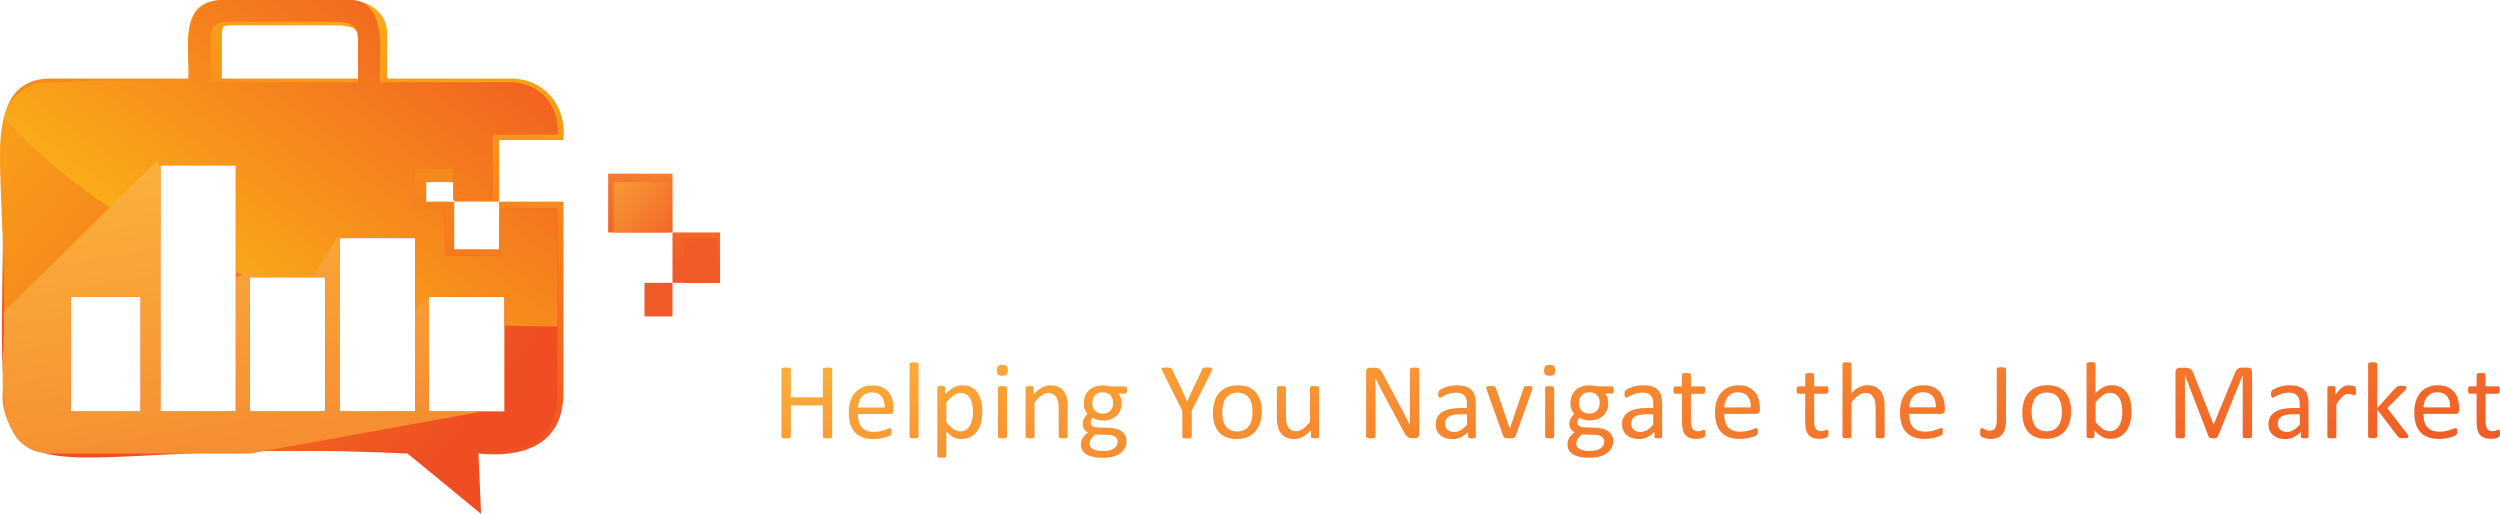 <?xml version="1.0" encoding="UTF-8"?><svg id="Layer_1" xmlns="http://www.w3.org/2000/svg" xmlns:xlink="http://www.w3.org/1999/xlink" viewBox="0 0 682.66 140.33"><defs><style>.cls-1{fill:url(#linear-gradient-2);}.cls-2{fill:#fff;}.cls-3{fill:url(#linear-gradient-6);}.cls-4{fill:url(#linear-gradient-11);}.cls-5{filter:url(#drop-shadow-1);}.cls-6{fill:url(#linear-gradient-10);}.cls-7{fill:url(#linear-gradient-5);}.cls-8{fill:url(#linear-gradient-7);}.cls-9{fill:url(#linear-gradient-9);}.cls-10{fill:url(#linear-gradient-3);}.cls-11{fill:url(#linear-gradient);}.cls-12{fill:url(#linear-gradient-4);}.cls-13{fill:url(#linear-gradient-8);}</style><linearGradient id="linear-gradient" x1="895.08" y1="372.99" x2="904.48" y2="427.96" gradientTransform="translate(1076.85 -358) rotate(-180) scale(1 -1)" gradientUnits="userSpaceOnUse"><stop offset="0" stop-color="#faaf3a"/><stop offset="1" stop-color="#f05a26"/></linearGradient><linearGradient id="linear-gradient-2" x1="876.59" y1="369.1" x2="887.34" y2="431.96" gradientTransform="translate(1076.85 -358) rotate(-180) scale(1 -1)" gradientUnits="userSpaceOnUse"><stop offset="0" stop-color="#faaf3a"/><stop offset="1" stop-color="#f05a26"/></linearGradient><linearGradient id="linear-gradient-3" x1="884.36" y1="365.67" x2="895.44" y2="430.44" gradientTransform="translate(1076.85 -358) rotate(-180) scale(1 -1)" gradientUnits="userSpaceOnUse"><stop offset="0" stop-color="#faaf3a"/><stop offset="1" stop-color="#f05a26"/></linearGradient><linearGradient id="linear-gradient-4" x1="915.26" y1="401.76" x2="889.9" y2="425.63" gradientTransform="translate(1076.85 -358) rotate(-180) scale(1 -1)" gradientUnits="userSpaceOnUse"><stop offset="0" stop-color="#faaf3a"/><stop offset="1" stop-color="#f05a26"/></linearGradient><linearGradient id="linear-gradient-5" x1="915.85" y1="400.62" x2="889.02" y2="425.88" gradientTransform="translate(1076.85 -358) rotate(-180) scale(1 -1)" gradientUnits="userSpaceOnUse"><stop offset="0" stop-color="#faaf3a"/><stop offset="1" stop-color="#f05a26"/></linearGradient><linearGradient id="linear-gradient-6" x1="929.84" y1="408.56" x2="900.44" y2="436.23" gradientTransform="translate(1076.85 -358) rotate(-180) scale(1 -1)" gradientUnits="userSpaceOnUse"><stop offset="0" stop-color="#faaf3a"/><stop offset="1" stop-color="#f05a26"/></linearGradient><linearGradient id="linear-gradient-7" x1="982.39" y1="355.66" x2="1008.71" y2="469.74" gradientTransform="translate(1076.85 -358) rotate(-180) scale(1 -1)" gradientUnits="userSpaceOnUse"><stop offset="0" stop-color="#faac18"/><stop offset="1" stop-color="#ef4e23"/></linearGradient><linearGradient id="linear-gradient-8" x1="1084.29" y1="362.14" x2="948.11" y2="473.12" gradientTransform="translate(1076.85 -358) rotate(-180) scale(1 -1)" gradientUnits="userSpaceOnUse"><stop offset="0" stop-color="#faac18"/><stop offset="1" stop-color="#ef4e23"/></linearGradient><linearGradient id="linear-gradient-9" x1="1015.48" y1="438.43" x2="942.78" y2="339.68" gradientTransform="translate(1076.85 -358) rotate(-180) scale(1 -1)" gradientUnits="userSpaceOnUse"><stop offset="0" stop-color="#faac18"/><stop offset="1" stop-color="#ef4e23"/></linearGradient><linearGradient id="linear-gradient-10" x1="55.46" y1="403.42" x2="88.2" y2="600.48" gradientTransform="translate(0 -358)" gradientUnits="userSpaceOnUse"><stop offset="0" stop-color="#faaf3a"/><stop offset="1" stop-color="#f05a26"/></linearGradient><filter id="drop-shadow-1" filterUnits="userSpaceOnUse"><feOffset dx="2" dy="2"/><feGaussianBlur result="blur" stdDeviation="4"/><feFlood flood-color="#000" flood-opacity=".75"/><feComposite in2="blur" operator="in"/><feComposite in="SourceGraphic"/></filter><linearGradient id="linear-gradient-11" x1="439.73" y1="420.88" x2="455.42" y2="515.3" gradientTransform="translate(0 -358)" gradientUnits="userSpaceOnUse"><stop offset="0" stop-color="#faaf3a"/><stop offset="1" stop-color="#f05a26"/></linearGradient></defs><g id="Layer_1-2"><g><g><g><rect class="cls-11" x="166.06" y="47.42" width="17.58" height="16.05"/><rect class="cls-1" x="183.63" y="63.47" width="12.99" height="13.76"/><rect class="cls-10" x="175.99" y="77.23" width="7.64" height="9.17"/><rect class="cls-12" x="167.58" y="49.72" width="15.29" height="13.76"/><rect class="cls-7" x="186.69" y="65" width="9.17" height="12.23"/><rect class="cls-3" x="176.76" y="78" width="6.11" height="6.88"/></g><g><path class="cls-8" d="m153.83,38.25c1.05-9.19-5.1-16.96-14.71-16.81h-33.44v-12.69c0-4.74-4.23-8.13-8.92-8.64-.09-.02-.18-.03-.27-.03-.32-.03-.64-.04-.96-.04h-33.89c-.28,0-.56-.02-.83-.02h-.15c-12.33.11-8.76,13.52-9.25,21.42H13.71c-6.25,0-10.29,3.22-11.92,8.34v.04c-.08.24-.15.49-.21.74-.16.57-.28,1.16-.37,1.78-.15,1-.23,2.05-.23,3.15.05,11.66-.06,21.83-.19,30.69-.2,15.03-.46,26.32-.05,34.76.04.78.09,1.54.14,2.27.59,8.6,2.04,13.94,5.27,17.17,1.56,1.57,3.53,2.64,6.02,3.35h.02c7.41,2.1,19.4,1,38.67.12,6.24-.29,13.25-.55,21.11-.67,1.45-.03,2.93-.05,4.43-.06,3.23-.02,6.59-.02,10.1,0,7.59.07,15.84.29,24.81.73l20.05,16.48-.71-16.48c11.6,1.18,22.73-1.98,23.19-15.7v-53.08h-17.58v12.99h-12.23v-12.99h-7.64v-5.35h7.64v5.35h12.23v-16.82h17.58,0Zm-16.05,74.14h-20.64v-31.34h20.64v31.34ZM90.06,6.92c2.83,0,6.12-.07,7.41,1.64.36.47.56,1.08.56,1.86v11.02h-37.45v-11.02c0-3.62.06-3.5,3.67-3.5h25.81Zm23.26,105.47h-20.64v-47.39h20.64v47.39Zm-48.92-67.26v67.26h-20.63V45.13s20.63,0,20.63,0Zm-45.09,35.92h19.11v31.34h-19.11v-31.34Zm48.92-5.35h20.63v36.69h-20.63v-36.69Z"/><path class="cls-13" d="m123.79,54.46h10.66v-17.76h17.76c.52-8.03-4.92-14.28-13.17-14.2h-35.37c-.31-6.67,2.34-21-6.91-22.39-.09-.02-.18-.03-.27-.03-.33-.05-.67-.07-1.03-.08h-33.9c-.26,0-.51,0-.75.02h-.15c-12.42.61-8.44,14.61-9.08,22.48-16.04-.32-27.2-.69-34.91,0-8.76.78-13.09,2.93-15.1,8.06-.2.5-.38,1.04-.53,1.6-1.79,6.5-.85,17.05-.26,34.02.2,5.57.36,11.84.38,18.88,0,5.55-.07,11.59-.29,18.15-.03.79-.05,1.58-.09,2.38-.03.84-.06,1.7-.1,2.56,0,2.58.64,5.23,1.82,7.57.9,1.79,2.13,3.4,3.64,4.66,2.02,1.69,4.55,2.74,7.49,2.74h98.02l18.33,15.06-.65-15.06c12.16.88,22.09-.71,22.88-14.97v-51.32h-15.39v13.02h-15.39v-13.02h-8.29v-10.66h10.65s0,8.29,0,8.29ZM57.5,10.42c-.02-4.9,3.5-4.5,6.68-4.5h27.3c3.03,0,5.25.49,5.99,2.64.19.52.28,1.13.28,1.86v12.08h-40.25s0-12.08,0-12.08Zm-19.08,101.97h-19.11v-31.34h19.11v31.34Zm25.98,0h-20.63V45.13h20.63v67.26Zm3.83,0v-36.69h20.63v36.69h-20.63Zm69.55-31.34v31.34h-20.64v-31.34h20.64Zm-24.46-16.05v47.39h-20.64v-47.39h20.64Z"/><path class="cls-9" d="m123.79,54.46h10.66v-17.76h17.76c.52-8.03-4.92-14.28-13.17-14.2h-35.37c-.31-6.67,2.34-21-6.91-22.39-.09-.02-.18-.03-.27-.03-.33-.05-.67-.07-1.03-.08h-33.9c-.26,0-.51,0-.75.02h-.15c-12.42.61-8.44,14.61-9.08,22.48H13.63c-5.5-.03-9.87,2.78-11.84,7.28v.04c-.32.73-.58,1.5-.76,2.32l.02.02c.05.06.11.12.16.18,8.72,9.37,18.37,17.43,28.73,24.28,4.49,2.97,9.11,5.72,13.84,8.25v-19.74h20.63v29.14c.6.24,1.21.47,1.81.69.67.25,1.34.5,2.02.74h20.63v6.26c1.27.31,2.54.62,3.82.91v-17.87h20.64v21.65c1.27.18,2.55.35,3.82.5v-6.1h20.64v7.81c4.8.22,9.62.3,14.43.27v-32.3h-15.39v13.02h-15.39v-13.02h-8.29v-10.66h10.65v8.29h0Zm-26.04-31.96h-40.25v-12.08c-.02-4.9,3.5-4.5,6.68-4.5h27.3c3.03,0,5.25.49,5.99,2.64.19.52.28,1.13.28,1.86,0,0,0,12.08,0,12.08Z"/><path class="cls-6" d="m117.14,112.39v-31.34h-.37l-3.45,3.79v27.55h-20.64v-47.39h-.77l-6.57,10.7h3.52v36.69h-20.63v-36.69h5.51l-6.69-1.14-.84.4-1.81.85v36.58h-20.63V45.67l-.88-1.87-12.96,12.82L1.16,85.06l-.19.18c.35,3.99-.16,9.8-.24,15.7-.02,1.55,0,3.11.05,4.65.16,3.66.63,7.18,1.72,10.13,1.58,4.27,4.48,7.36,9.66,8.01h.02c.75.09,1.55.13,2.39.12h53.66l3.73-.67.31-.06,59.37-10.73h-14.5Zm-97.83-31.34h19.11v31.34h-19.11v-31.34Z"/></g></g><g><g class="cls-5"><path class="cls-2" d="m280.95,28.29l-12.74,38.71-12.48-38.71h-11.72l-12.89,38.42-12.33-38.42h-13.12l17.96,54.67h13.52l12.39-37.06,12.12,37.06h13.44l17.96-54.67h-12.11Z"/><path class="cls-2" d="m342.02,50.74c-1.99-3.25-4.72-5.8-8.2-7.65-3.49-1.85-7.47-2.77-11.95-2.77s-8.37.93-11.83,2.77c-3.46,1.86-6.18,4.4-8.15,7.65-1.99,3.26-2.97,6.99-2.97,11.21s.99,7.87,2.97,11.13c1.98,3.25,4.69,5.82,8.15,7.69s7.41,2.81,11.83,2.81,8.46-.94,11.95-2.81c3.48-1.88,6.22-4.42,8.2-7.65,1.98-3.22,2.96-6.95,2.96-11.16s-.99-7.95-2.96-11.21h0Zm-10.82,17.45c-.97,1.77-2.24,3.11-3.83,4.02s-3.42,1.37-5.51,1.37c-1.98,0-3.77-.46-5.39-1.37s-2.9-2.25-3.86-4.02c-.97-1.77-1.45-3.85-1.45-6.25s.48-4.53,1.45-6.26c.96-1.72,2.24-3.02,3.86-3.94,1.62-.91,3.44-1.37,5.47-1.37s3.84.46,5.43,1.37c1.59.92,2.86,2.23,3.83,3.94.96,1.73,1.45,3.8,1.45,6.26s-.49,4.48-1.45,6.25h0Z"/><path class="cls-2" d="m370.68,42.62c-1.78.99-3.24,2.27-4.38,3.85v-5.53h-11.63v42.02h12.18v-19.84c0-4.01,1.02-6.97,3.04-8.9,2.04-1.93,4.77-2.89,8.2-2.89.42,0,.85.03,1.29.08.45.05.9.13,1.37.23v-11.32c-3.95,0-7.31.78-10.07,2.3h0Z"/><path class="cls-2" d="m389.89,25.01v57.95h12.18V25.01h-12.18Zm29.99,15.93l-17.81,16.81-1.8,1.7-.31,14.92,2.11-2.06,5.92-5.77,1.27-1.24,6.33-5.23,1.33-1.35,17.5-17.79h-14.54Zm-2.97,17.8l-2.25-2.87-7.66,9.45,1,1.24,13.22,16.41h14.76l-19.06-24.23h-.01Z"/><path class="cls-2" d="m488.93,59.88c-1.18-1.9-2.69-3.4-4.57-4.53-1.88-1.12-3.93-2.04-6.18-2.77-2.23-.73-4.5-1.34-6.79-1.84-2.28-.49-4.37-.99-6.25-1.48-1.88-.5-3.38-1.19-4.53-2.08-1.15-.88-1.72-2.06-1.72-3.51,0-1.15.35-2.19,1.06-3.12.7-.94,1.81-1.68,3.31-2.23,1.52-.55,3.51-.82,6.02-.82s4.89.35,7.49,1.05c2.6.71,5.13,1.76,7.58,3.16l3.98-9.53c-2.5-1.56-5.43-2.75-8.79-3.59-3.35-.83-6.75-1.25-10.19-1.25-5.16,0-9.44.77-12.85,2.3-3.41,1.54-5.95,3.59-7.61,6.17-1.67,2.58-2.49,5.43-2.49,8.56,0,2.86.55,5.24,1.68,7.14,1.12,1.9,2.62,3.43,4.53,4.61,1.9,1.17,3.98,2.11,6.25,2.8,2.26.71,4.52,1.31,6.75,1.8,2.23.5,4.31,1.02,6.21,1.57,1.91.55,3.42,1.25,4.57,2.11,1.15.86,1.72,2.03,1.72,3.48,0,1.14-.36,2.15-1.09,3s-1.87,1.55-3.4,2.07c-1.54.53-3.55.79-6.05.79-3.28,0-6.54-.54-9.77-1.61-3.22-1.07-5.99-2.43-8.27-4.1l-4.3,9.53c2.44,1.88,5.69,3.4,9.73,4.57,4.03,1.18,8.23,1.76,12.61,1.76,5.15,0,9.45-.78,12.88-2.34,3.44-1.56,6.01-3.61,7.69-6.17,1.7-2.55,2.54-5.36,2.54-8.43,0-2.81-.59-5.17-1.76-7.07h0Z"/><path class="cls-2" d="m525.52,72.22c-1.62.91-3.39,1.37-5.32,1.37-2.03,0-3.87-.46-5.54-1.37s-2.99-2.23-3.98-3.98c-1-1.75-1.49-3.84-1.49-6.29s.49-4.53,1.49-6.26c.99-1.72,2.31-3.02,3.98-3.94,1.67-.91,3.51-1.37,5.54-1.37s3.7.46,5.32,1.37c1.61.92,2.99,2.35,4.14,4.34l9.37-5.16c-1.46-3.38-3.84-6-7.14-7.85-3.31-1.85-7.17-2.77-11.6-2.77s-8.55.94-12.06,2.81-6.28,4.43-8.28,7.65c-2.01,3.23-3,6.95-3,11.17s1,7.88,3,11.16c2.01,3.28,4.77,5.85,8.28,7.69,3.51,1.85,7.53,2.77,12.06,2.77s8.29-.94,11.6-2.81c3.3-1.88,5.69-4.48,7.14-7.81l-9.37-5.15c-1.15,2.03-2.53,3.5-4.14,4.41v.02Z"/><path class="cls-2" d="m587.84,50.74c-1.98-3.25-4.71-5.8-8.2-7.65-3.49-1.85-7.47-2.77-11.94-2.77s-8.37.93-11.83,2.77c-3.46,1.86-6.19,4.4-8.16,7.65-1.99,3.26-2.97,6.99-2.97,11.21s.99,7.87,2.97,11.13c1.98,3.25,4.7,5.82,8.16,7.69s7.4,2.81,11.83,2.81,8.45-.94,11.94-2.81,6.23-4.42,8.2-7.65c1.98-3.22,2.96-6.95,2.96-11.16s-.99-7.95-2.96-11.21h0Zm-10.82,17.45c-.97,1.77-2.24,3.11-3.83,4.02s-3.42,1.37-5.5,1.37-3.78-.46-5.4-1.37c-1.61-.91-2.9-2.25-3.86-4.02-.97-1.77-1.45-3.85-1.45-6.25s.48-4.53,1.45-6.26c.96-1.72,2.25-3.02,3.86-3.94,1.62-.91,3.44-1.37,5.47-1.37s3.84.46,5.43,1.37c1.59.92,2.86,2.23,3.83,3.94.96,1.73,1.45,3.8,1.45,6.26s-.49,4.48-1.45,6.25h0Z"/><path class="cls-2" d="m630.71,40.94v20.85c0,2.5-.43,4.58-1.29,6.25s-2.02,2.92-3.47,3.75c-1.46.84-3.12,1.25-5,1.25-2.7,0-4.8-.82-6.29-2.45-1.49-1.65-2.22-4.23-2.22-7.77v-21.87h-12.18v23.75c0,4.27.75,7.8,2.26,10.62,1.51,2.81,3.61,4.9,6.33,6.25,2.7,1.36,5.83,2.04,9.37,2.04,3.22,0,6.2-.74,8.9-2.23,1.61-.88,2.99-2.01,4.14-3.39v4.99h11.56v-42.02h-12.11v-.02Z"/><path class="cls-2" d="m650.63,41.88v9.37h29.13v-9.37h-29.13Zm28.83,30.46c-1.36,1.04-3.02,1.56-5,1.56-1.57,0-2.8-.49-3.71-1.48-.92-.99-1.37-2.37-1.37-4.14V31.65h-12.26v36.86c0,5,1.38,8.76,4.14,11.28,2.75,2.52,6.61,3.79,11.55,3.79,1.88,0,3.68-.22,5.43-.67,1.75-.44,3.21-1.1,4.42-1.99l-3.2-8.59h0Z"/></g><path class="cls-4" d="m227.17,100.61s-.1-.1-.2-.13c-.1-.04-.24-.07-.41-.1-.16-.02-.36-.03-.6-.03-.26,0-.46,0-.62.03-.15.04-.29.07-.38.1-.1.03-.18.09-.22.13-.04.07-.05.12-.05.21v7.68h-8.74v-7.68c0-.09-.02-.14-.05-.21-.04-.05-.11-.1-.21-.13-.1-.04-.23-.07-.41-.1-.15-.02-.36-.03-.61-.03-.23,0-.45,0-.61.03-.16.04-.3.07-.39.1-.1.03-.16.09-.21.13-.04.07-.08.12-.08.21v18.41c0,.09.03.15.08.21.04.07.1.11.21.15.09.03.23.07.39.09.16.03.38.04.61.04.25,0,.46,0,.61-.04.18-.02.3-.05.41-.09.09-.04.16-.09.21-.15.03-.05.05-.12.05-.21v-8.51h8.74v8.51c0,.09,0,.15.05.21.04.07.11.11.22.15.09.03.23.07.38.09.15.03.36.04.62.04.24,0,.44,0,.6-.04.16-.02.3-.05.41-.09.09-.04.16-.09.2-.15.04-.05.07-.12.07-.21v-18.41c0-.09-.02-.14-.07-.21Zm16.53,8.49c-.22-.77-.56-1.44-1.04-2.01-.46-.57-1.07-1.02-1.82-1.36-.73-.33-1.62-.49-2.66-.49-.99,0-1.87.16-2.64.5-.8.33-1.47.82-2.04,1.47-.55.64-.99,1.4-1.28,2.32-.29.91-.44,1.94-.44,3.08,0,1.22.14,2.28.43,3.19.27.91.71,1.66,1.27,2.27.57.6,1.26,1.05,2.09,1.36.82.31,1.79.46,2.88.46.64,0,1.23-.04,1.79-.13.55-.09,1.04-.2,1.47-.33.44-.11.78-.24,1.03-.36.27-.11.44-.21.48-.26.07-.05.1-.11.13-.16.03-.08.07-.13.08-.22.02-.08.03-.15.04-.25s0-.2,0-.33c0-.18,0-.33-.02-.46s-.04-.22-.07-.27c-.03-.08-.08-.12-.12-.15-.07-.04-.12-.05-.19-.05-.13,0-.31.05-.54.15s-.54.22-.89.34c-.36.12-.8.25-1.29.35s-1.05.15-1.7.15c-.81,0-1.49-.11-2.04-.34-.57-.23-1.01-.55-1.37-.99-.34-.43-.59-.93-.73-1.52-.16-.6-.24-1.26-.24-2.01h8.8c.25,0,.46-.08.65-.25.2-.16.3-.44.3-.82v-.45c0-.87-.12-1.7-.34-2.46h0Zm-9.41,2.17c.02-.55.11-1.06.29-1.57.18-.49.42-.93.71-1.3.31-.38.69-.68,1.16-.91.46-.23,1-.33,1.59-.33,1.18,0,2.07.36,2.68,1.1.6.71.89,1.73.86,3.02h-7.3Zm16.47-12.06s-.1-.1-.2-.14-.21-.07-.36-.09c-.16-.02-.36-.03-.62-.03-.23,0-.43,0-.58.03s-.29.04-.39.09c-.09.04-.15.09-.19.14-.03.07-.05.13-.05.21v19.81c0,.08.02.14.05.2s.1.11.19.14c.1.04.24.08.39.09s.35.03.58.03c.26,0,.46,0,.62-.03.15-.02.27-.05.36-.09.09-.03.15-.09.2-.14s.07-.12.07-.2v-19.81c0-.08-.02-.14-.07-.21Zm17.17,10.39c-.2-.87-.5-1.63-.93-2.28-.45-.65-1-1.17-1.68-1.55-.68-.37-1.51-.56-2.48-.56-.44,0-.87.05-1.26.15-.41.09-.8.25-1.17.45-.38.21-.77.46-1.15.78-.37.3-.76.66-1.17,1.07v-1.8c0-.09,0-.15-.05-.21-.03-.05-.09-.1-.18-.14-.09-.03-.2-.07-.33-.08-.14-.02-.31-.03-.52-.03s-.36,0-.49.03c-.15,0-.26.04-.35.08-.09.04-.14.09-.18.14s-.04.12-.04.21v18.65c0,.09,0,.14.05.21.03.07.09.1.19.14s.22.08.38.09c.15,0,.35.02.59.02s.46,0,.61-.02c.15-.02.27-.05.37-.09.09-.04.14-.09.19-.14s.08-.12.08-.21v-6.67c.35.34.68.64,1,.9.31.26.64.46.96.64.31.18.64.3.99.38.33.08.69.11,1.1.11.93,0,1.75-.18,2.47-.53.72-.35,1.34-.84,1.82-1.49.48-.65.86-1.45,1.11-2.38.26-.92.38-1.97.38-3.14,0-.98-.09-1.9-.3-2.75h0v.02Zm-2.43,4.88c-.12.62-.33,1.17-.61,1.67-.27.48-.62.89-1.07,1.18-.44.31-.98.46-1.58.46-.66,0-1.3-.23-1.91-.66-.61-.43-1.26-1.05-1.92-1.89v-5.31c.38-.48.75-.89,1.1-1.22s.67-.6,1-.81c.31-.2.62-.35.94-.45.3-.09.61-.13.94-.13.64,0,1.17.14,1.58.45.44.3.78.69,1.02,1.18.26.49.44,1.06.54,1.7.1.64.15,1.3.15,1.98,0,.62-.07,1.24-.19,1.85v.02Zm9.42-14.52c-.21-.2-.61-.3-1.18-.3s-.99.1-1.2.31c-.22.22-.33.6-.33,1.18s.11.95.32,1.15c.22.2.61.3,1.18.3s.99-.1,1.18-.31c.22-.2.33-.6.33-1.17s-.1-.94-.32-1.16h0Zm-.02,5.73c-.04-.07-.1-.1-.19-.14-.1-.04-.23-.08-.38-.09s-.35-.03-.6-.03-.45,0-.6.03-.27.05-.37.09c-.1.04-.16.09-.2.14-.04.07-.05.12-.05.19v13.35c0,.08,0,.14.05.2.03.05.09.11.2.14.09.04.22.08.37.09s.35.03.6.03.45,0,.6-.03.27-.05.38-.09c.09-.03.14-.09.19-.14.04-.05.07-.12.07-.2v-13.35c0-.07-.02-.12-.07-.19Zm16.43,2.96c-.16-.68-.44-1.26-.81-1.78-.37-.49-.87-.9-1.47-1.2-.62-.3-1.37-.45-2.26-.45-.77,0-1.51.19-2.27.58-.75.39-1.5,1-2.25,1.84v-1.77c0-.08-.02-.13-.05-.2-.04-.05-.09-.1-.18-.14-.08-.04-.19-.08-.33-.09-.13-.02-.32-.03-.54-.03s-.42,0-.55.03c-.13,0-.25.04-.34.09s-.15.09-.18.14c-.03.07-.05.12-.05.2v13.35c0,.08.02.14.05.2.04.05.1.11.2.14.1.04.23.08.38.09s.35.03.59.03.46,0,.61-.03.27-.05.36-.09c.1-.03.16-.09.21-.14.03-.05.05-.12.05-.2v-9.33c.67-.83,1.32-1.48,1.93-1.91.6-.44,1.22-.65,1.84-.65.46,0,.89.09,1.24.27.36.18.66.45.89.78.22.33.39.73.5,1.2.13.46.19,1.07.19,1.83v7.82c0,.08.02.14.07.2s.1.11.2.14c.09.04.21.08.36.09s.36.03.61.03.44,0,.6-.03c.15-.02.27-.05.36-.09.09-.03.15-.09.2-.14.03-.05.05-.12.05-.2v-8.13c0-.95-.08-1.75-.24-2.44h.03Zm16.31-1.39c.09-.14.14-.41.14-.75s-.04-.59-.12-.76-.21-.24-.37-.24h-4.05c-.31-.09-.64-.14-.99-.19-.35-.04-.72-.08-1.14-.08-.76,0-1.44.11-2.08.33-.64.23-1.18.54-1.64.96-.45.42-.82.92-1.06,1.53-.26.6-.38,1.28-.38,2.05,0,.64.09,1.2.27,1.66.18.46.43.88.72,1.25-.37.37-.67.8-.92,1.27-.24.47-.37,1-.37,1.61,0,.44.12.83.35,1.21s.58.69,1.07.94c-.31.24-.6.48-.83.75-.24.25-.45.52-.61.8s-.29.57-.36.88c-.09.3-.12.61-.12.94,0,.52.11,1,.33,1.43.22.45.57.82,1.04,1.14.49.31,1.12.57,1.86.76.77.18,1.68.27,2.75.27s2.09-.12,2.91-.36,1.5-.58,2.03-1c.54-.43.92-.91,1.18-1.47.25-.55.38-1.13.38-1.74,0-.58-.11-1.1-.34-1.53-.24-.45-.55-.81-.95-1.11-.42-.31-.88-.54-1.44-.7-.55-.15-1.17-.25-1.83-.27l-3.48-.14c-.54-.02-.96-.15-1.29-.38-.31-.22-.47-.5-.47-.86,0-.29.07-.55.16-.79.11-.23.26-.43.44-.6.27.22.65.39,1.15.54.48.13,1,.22,1.55.22.78,0,1.48-.11,2.1-.33.64-.22,1.18-.53,1.64-.94.46-.41.82-.91,1.05-1.5.25-.6.38-1.28.38-2.05,0-.46-.08-.91-.22-1.35-.13-.43-.37-.82-.71-1.18h1.91c.14,0,.26-.08.35-.23h0Zm-9.77,12.72c.11-.2.27-.41.47-.64.2-.22.46-.45.79-.69l3.45.11c.81.02,1.43.19,1.91.49.46.32.7.76.7,1.34,0,.33-.08.65-.21.96-.12.3-.34.57-.65.81-.31.25-.71.44-1.21.58-.49.13-1.12.21-1.86.21-1.17,0-2.08-.16-2.73-.48-.65-.34-.99-.82-.99-1.47,0-.21.02-.41.09-.6.04-.21.12-.41.24-.61h0Zm5.92-8.85c-.11.35-.29.66-.53.94-.23.27-.52.47-.87.64-.36.16-.79.24-1.27.24-.9,0-1.59-.26-2.1-.76-.49-.5-.75-1.2-.75-2.08,0-.41.05-.78.16-1.14.12-.36.29-.67.53-.96.23-.27.52-.48.87-.64s.77-.24,1.24-.24c.92,0,1.63.26,2.12.76.5.52.76,1.23.76,2.14,0,.38-.07.75-.16,1.11h0Zm27.14-10.62c-.09-.08-.22-.11-.43-.15-.2-.02-.48-.03-.83-.03-.25,0-.46,0-.64.02-.16.02-.29.07-.38.09-.09.04-.16.09-.23.15-.05.08-.09.15-.12.25l-2.66,5.56c-.25.54-.49,1.09-.73,1.66-.24.55-.46,1.12-.7,1.68h-.03c-.25-.58-.49-1.16-.76-1.73-.24-.57-.48-1.12-.72-1.64l-2.65-5.51c-.05-.1-.1-.18-.15-.25-.05-.07-.13-.1-.24-.14-.12-.03-.27-.08-.45-.09-.19,0-.43-.02-.72-.02-.32,0-.58,0-.77.02-.21.02-.33.09-.42.14-.08.08-.09.16-.08.3.03.12.09.3.2.53l5.43,10.83v7.06c0,.09.02.15.07.21.04.07.11.11.22.15.09.03.23.07.41.09.15.03.36.04.6.04s.45,0,.61-.04c.16-.02.3-.05.39-.09.09-.04.16-.09.21-.15.05-.05.07-.12.07-.21v-7.06l5.42-10.83c.11-.22.18-.39.21-.52.02-.12,0-.23-.09-.29h0l-.03-.02Zm13.21,8.89c-.27-.9-.69-1.66-1.22-2.27-.55-.64-1.22-1.11-2.04-1.44-.82-.32-1.78-.47-2.87-.47s-2.13.18-2.98.54c-.84.37-1.56.88-2.13,1.55-.57.65-1,1.44-1.27,2.36-.27.91-.43,1.91-.43,3s.13,2.14.41,3.03c.26.88.67,1.64,1.21,2.27.55.64,1.23,1.1,2.04,1.41.82.34,1.77.49,2.86.49s2.13-.19,2.99-.56c.83-.36,1.55-.89,2.13-1.55.56-.67,1-1.46,1.27-2.37.29-.92.45-1.92.45-3.01s-.14-2.11-.42-3h0Zm-2.37,5.28c-.15.64-.42,1.2-.75,1.67-.34.46-.78.82-1.3,1.07-.53.27-1.16.39-1.87.39-.79,0-1.45-.13-1.97-.43-.53-.27-.95-.66-1.27-1.15-.31-.46-.53-1.03-.67-1.69-.13-.64-.2-1.33-.2-2.06s.09-1.46.25-2.1c.16-.64.42-1.2.76-1.68.34-.46.77-.82,1.29-1.09.52-.25,1.15-.38,1.89-.38.78,0,1.44.14,1.97.43.52.27.94.66,1.25,1.15s.54,1.04.67,1.69c.13.65.2,1.33.2,2.05,0,.78-.09,1.48-.24,2.12h0Zm18.34-9.01s-.1-.1-.2-.14c-.09-.04-.22-.08-.37-.09-.16-.02-.35-.03-.59-.03-.26,0-.46,0-.61.03-.14,0-.27.04-.37.09-.09.04-.18.09-.21.14-.03.07-.05.12-.05.2v9.33c-.67.84-1.33,1.49-1.93,1.91-.6.44-1.21.66-1.83.66-.46,0-.89-.09-1.24-.27-.35-.19-.65-.45-.89-.77-.23-.34-.39-.73-.5-1.21-.11-.46-.18-1.1-.18-1.87v-7.77c0-.08-.02-.13-.07-.2-.04-.05-.1-.1-.2-.14s-.22-.08-.37-.09c-.16-.02-.36-.03-.6-.03s-.44,0-.59.03c-.16,0-.29.04-.39.09-.09.04-.16.09-.2.14-.03.07-.05.12-.05.2v8.11c0,.96.09,1.79.25,2.46.15.68.44,1.27.81,1.78.37.52.87.91,1.48,1.21.6.3,1.36.45,2.25.45.77,0,1.5-.19,2.25-.58.75-.38,1.5-1,2.27-1.84v1.77c0,.08,0,.14.04.2s.09.11.16.14c.09.04.2.08.34.09s.33.03.56.03c.21,0,.38,0,.53-.03.13-.02.26-.05.35-.09.09-.03.14-.09.19-.14.03-.05.05-.12.05-.2v-13.35c0-.08-.03-.13-.08-.2h0v-.03Zm27.37-5.02c-.04-.07-.11-.11-.21-.15s-.22-.08-.38-.09c-.16-.03-.37-.04-.6-.04-.26,0-.46,0-.64.04-.16.02-.29.05-.39.09-.09.04-.16.09-.21.15-.04.07-.07.12-.07.19v10.41c0,.79,0,1.59,0,2.43,0,.84,0,1.67.03,2.44h0c-.23-.46-.46-.92-.7-1.37-.23-.46-.46-.93-.71-1.4-.23-.47-.47-.96-.73-1.44-.27-.49-.53-1-.81-1.51l-4.5-8.43c-.16-.3-.31-.56-.46-.77-.15-.2-.3-.35-.46-.46-.16-.11-.34-.2-.54-.25-.21-.04-.45-.08-.75-.08h-1.25c-.27,0-.5.09-.73.25-.22.16-.34.45-.34.84v17.69c0,.08.02.13.07.2.04.08.11.12.21.16.09.03.22.07.38.09.15.03.36.04.62.04s.46,0,.61-.04c.18-.02.3-.05.41-.09.09-.04.16-.09.21-.16.04-.07.07-.12.07-.2v-11.57c0-.73,0-1.47-.02-2.21,0-.73-.02-1.47-.04-2.18h.03c.27.59.56,1.18.87,1.8.31.62.62,1.22.92,1.78l5.85,10.92c.2.37.39.69.58.94.18.25.35.45.53.58.18.14.37.24.57.31.2.05.44.08.69.08h.84c.13,0,.27,0,.41-.05s.25-.11.35-.21c.11-.09.2-.2.26-.33.09-.13.11-.31.11-.5v-17.7c0-.07-.02-.12-.08-.19h0Zm15.25,7.41c-.19-.64-.48-1.16-.9-1.57-.42-.43-.96-.73-1.62-.95-.68-.22-1.5-.32-2.46-.32-.5,0-1.02.04-1.52.13-.52.09-.98.21-1.4.35-.42.14-.8.3-1.12.48-.33.16-.57.31-.69.45-.13.12-.22.26-.25.41-.04.15-.05.34-.05.59,0,.14,0,.27.02.42.02.12.05.22.1.3.04.08.09.13.15.18.05.04.12.07.2.07.13,0,.31-.08.55-.22s.55-.3.91-.47c.35-.18.78-.33,1.25-.47.48-.13,1.02-.21,1.63-.21.56,0,1.03.07,1.41.2.39.13.7.32.94.59.25.27.43.59.53.99.1.41.16.84.16,1.37v1.04h-1.84c-1.03,0-1.97.09-2.81.27s-1.53.46-2.11.82c-.56.37-1.01.82-1.32,1.37-.31.55-.46,1.21-.46,1.96,0,.64.11,1.21.34,1.71.22.5.53.93.93,1.28.41.34.89.6,1.45.8.58.18,1.21.27,1.91.27.8,0,1.56-.16,2.27-.52.72-.35,1.37-.83,1.96-1.45v1.33c0,.12.03.21.1.27.07.07.18.11.33.13.14.03.35.05.62.05s.46-.02.6-.05c.13-.02.25-.08.33-.13.08-.07.11-.14.11-.27v-9c0-.82-.09-1.56-.29-2.17h.02Zm-2.14,7.91c-.6.66-1.18,1.17-1.73,1.49-.54.34-1.14.49-1.77.49-.8,0-1.41-.2-1.85-.62-.45-.41-.66-.96-.66-1.64,0-.41.08-.77.23-1.09.15-.3.39-.57.72-.79.32-.23.73-.39,1.22-.5.5-.11,1.07-.18,1.75-.18h2.09v2.83h0Zm17.91-10.33s-.09-.09-.18-.13-.2-.07-.35-.08c-.14,0-.33-.02-.56-.02-.27,0-.48,0-.65.03-.15,0-.27.04-.37.08s-.16.09-.23.15c-.05.05-.09.12-.1.22l-3.73,11.01-.04.18-.07-.18-3.76-11.01c-.04-.09-.09-.16-.12-.22-.04-.07-.11-.11-.21-.15-.09-.03-.23-.07-.39-.08-.19-.02-.42-.03-.69-.03-.23,0-.43,0-.58.02-.14,0-.27.03-.36.07s-.16.09-.2.14c-.04.05-.07.12-.07.21,0,.02,0,.07,0,.1,0,.05.02.11.04.21.02.09.05.2.09.31l4.54,12.67c.04.09.09.18.16.25s.16.13.27.16c.12.04.29.08.48.09s.45.03.73.03c.31,0,.55,0,.75-.02.2-.02.36-.04.49-.09.12-.04.23-.1.29-.18.07-.07.11-.15.15-.26l4.55-12.67c.02-.07.03-.13.05-.19,0-.07.03-.11.03-.18,0-.05.02-.09.03-.13v-.12c0-.09,0-.14-.05-.21h.03Zm5.84-5.68c-.21-.2-.61-.3-1.18-.3s-.99.1-1.2.31c-.22.22-.33.6-.33,1.18s.1.95.33,1.15c.21.2.6.3,1.18.3s.99-.1,1.18-.31c.22-.2.33-.6.33-1.17s-.11-.94-.32-1.16h0Zm-.02,5.73c-.04-.07-.1-.1-.19-.14-.09-.04-.22-.08-.38-.09-.15-.02-.35-.03-.6-.03s-.45,0-.6.03-.27.05-.37.09c-.09.04-.15.09-.19.14-.04.07-.07.12-.07.19v13.35c0,.08.02.14.07.2.03.05.09.11.19.14.09.04.22.08.37.09s.36.03.6.03.45,0,.6-.03c.16-.02.29-.05.38-.09.09-.03.14-.09.19-.14.04-.05.07-.12.07-.2v-13.35c0-.07-.02-.12-.07-.19Zm16.19,1.55c.09-.14.14-.41.14-.75s-.04-.59-.12-.76-.21-.24-.38-.24h-4.03c-.31-.09-.64-.14-1-.19-.34-.04-.71-.08-1.13-.08-.76,0-1.44.11-2.08.33-.64.23-1.18.54-1.64.96s-.82.92-1.06,1.53c-.26.6-.38,1.28-.38,2.05,0,.64.09,1.2.27,1.66.18.46.42.88.72,1.25-.37.37-.67.8-.92,1.27s-.37,1-.37,1.61c0,.44.12.83.35,1.21s.58.69,1.07.94c-.32.24-.6.48-.83.75-.25.25-.45.52-.62.8-.15.27-.27.57-.35.88-.09.3-.12.61-.12.94,0,.52.11,1,.33,1.43.21.45.57.82,1.04,1.14.49.31,1.11.57,1.86.76.77.18,1.68.27,2.75.27s2.09-.12,2.91-.36,1.5-.58,2.03-1c.53-.43.92-.91,1.18-1.47.25-.55.37-1.13.37-1.74,0-.58-.1-1.1-.33-1.53-.24-.45-.55-.81-.95-1.11-.42-.31-.89-.54-1.44-.7-.56-.15-1.17-.25-1.83-.27l-3.48-.14c-.54-.02-.96-.15-1.29-.38-.32-.22-.47-.5-.47-.86,0-.29.07-.55.16-.79.11-.23.26-.43.44-.6.27.22.65.39,1.14.54.49.13,1.01.22,1.55.22.78,0,1.48-.11,2.1-.33.64-.22,1.18-.53,1.64-.94.46-.41.82-.91,1.05-1.5.25-.6.38-1.28.38-2.05,0-.46-.09-.91-.22-1.35-.13-.43-.37-.82-.71-1.18h1.91c.15,0,.27-.08.36-.23h0Zm-9.77,12.72c.11-.2.27-.41.47-.64.2-.22.46-.45.78-.69l3.46.11c.79.02,1.43.19,1.91.49.46.32.7.76.7,1.34,0,.33-.08.65-.21.96-.12.3-.34.57-.66.81-.3.25-.7.44-1.2.58-.49.13-1.12.21-1.86.21-1.17,0-2.08-.16-2.73-.48-.65-.34-.99-.82-.99-1.47,0-.21.02-.41.08-.6.04-.21.13-.41.25-.61h0Zm5.92-8.85c-.1.35-.27.66-.52.94-.23.27-.52.47-.89.64-.35.16-.77.24-1.25.24-.9,0-1.6-.26-2.1-.76-.49-.5-.75-1.2-.75-2.08,0-.41.05-.78.16-1.14s.29-.67.53-.96c.23-.27.52-.48.87-.64s.77-.24,1.24-.24c.92,0,1.62.26,2.12.76.5.52.76,1.23.76,2.14,0,.38-.07.75-.18,1.11h0Zm16.96-3.06c-.2-.64-.49-1.16-.9-1.57-.43-.43-.96-.73-1.63-.95-.68-.22-1.5-.32-2.46-.32-.52,0-1.02.04-1.53.13s-.96.21-1.39.35c-.42.14-.79.3-1.13.48-.32.16-.55.31-.69.45-.12.12-.21.26-.25.41-.03.15-.05.34-.05.59,0,.14,0,.27.03.42.02.12.05.22.09.3.05.08.1.13.15.18.07.04.14.07.22.07.12,0,.3-.08.54-.22s.55-.3.9-.47c.37-.18.79-.33,1.26-.47.48-.13,1.03-.21,1.62-.21s1.04.07,1.43.2.69.32.95.59c.24.27.41.59.52.99.1.41.15.84.15,1.37v1.04h-1.83c-1.04,0-1.97.09-2.8.27-.83.18-1.55.46-2.12.82-.57.37-1.01.82-1.32,1.37-.3.55-.46,1.21-.46,1.96,0,.64.12,1.21.34,1.71.22.5.53.93.93,1.28.41.34.89.6,1.45.8.58.18,1.21.27,1.91.27.81,0,1.57-.16,2.28-.52s1.37-.83,1.95-1.45v1.33c0,.12.03.21.1.27.07.07.18.11.32.13.15.03.37.05.62.05.27,0,.46-.02.6-.05.15-.02.26-.08.34-.13.08-.07.11-.14.11-.27v-9c0-.82-.09-1.56-.27-2.17h0Zm-2.16,7.91c-.59.66-1.17,1.17-1.72,1.49-.55.34-1.15.49-1.79.49-.79,0-1.4-.2-1.84-.62-.45-.41-.66-.96-.66-1.64,0-.41.08-.77.23-1.09.14-.3.39-.57.71-.79.33-.23.75-.39,1.23-.5.49-.11,1.07-.18,1.74-.18h2.09v2.83h0Zm14.1,1.55c-.02-.08-.05-.11-.1-.14-.04-.02-.09-.03-.13-.03-.09,0-.16.02-.27.07s-.22.09-.36.14c-.13.04-.29.1-.46.14-.19.04-.39.07-.61.07-.7,0-1.18-.24-1.46-.7-.27-.47-.42-1.16-.42-2.08v-7.44h3.43c.14,0,.26-.09.35-.24.09-.15.12-.43.12-.78,0-.19,0-.34-.02-.47-.02-.12-.05-.23-.1-.31-.04-.09-.09-.14-.14-.18-.07-.04-.13-.05-.21-.05h-3.43v-3.18c0-.09-.02-.14-.07-.2-.03-.07-.1-.11-.19-.15-.09-.04-.21-.09-.37-.09-.16-.02-.36-.03-.61-.03-.23,0-.44,0-.59.03-.15,0-.29.05-.37.09-.09.04-.16.09-.2.15-.03.05-.05.11-.05.2v3.18h-1.85c-.09,0-.16,0-.23.05-.07.03-.11.09-.15.18-.03.09-.07.19-.09.31-.02.13-.03.29-.03.47,0,.35.04.62.12.78.09.15.21.24.36.24h1.87v7.79c0,.78.08,1.45.22,2.01.13.57.36,1.03.68,1.41.32.36.72.64,1.22.82.48.19,1.09.27,1.78.27.23,0,.46,0,.67-.04.24-.03.46-.07.65-.11.2-.04.38-.09.55-.16.15-.08.27-.15.35-.23.08-.09.13-.21.18-.37s.05-.39.05-.68c0-.18,0-.32-.02-.44-.02-.12-.04-.23-.08-.29h-.02Zm14.67-8.45c-.23-.77-.57-1.44-1.04-2.01-.47-.57-1.07-1.02-1.82-1.36-.72-.33-1.62-.49-2.66-.49-.98,0-1.86.16-2.65.5-.79.33-1.47.82-2.02,1.47-.57.64-1,1.4-1.29,2.32-.29.91-.45,1.94-.45,3.08,0,1.22.14,2.28.44,3.19s.71,1.66,1.28,2.27c.55.6,1.25,1.05,2.08,1.36.82.31,1.79.46,2.88.46.64,0,1.22-.04,1.78-.13s1.05-.2,1.48-.33c.43-.11.77-.24,1.03-.36.27-.11.44-.21.48-.26s.09-.11.13-.16c.03-.08.05-.13.08-.22,0-.08.02-.15.03-.25s.02-.2.02-.33c0-.18,0-.33-.02-.46-.02-.12-.04-.22-.08-.27-.03-.08-.08-.12-.12-.15-.05-.04-.11-.05-.19-.05-.11,0-.3.05-.53.15-.24.1-.53.22-.9.34-.35.12-.8.25-1.28.35-.5.1-1.06.15-1.7.15-.81,0-1.49-.11-2.05-.34s-1-.55-1.35-.99c-.36-.43-.6-.93-.76-1.52-.14-.6-.22-1.26-.22-2.01h8.78c.25,0,.46-.08.66-.25.2-.16.3-.44.3-.82v-.45c0-.87-.11-1.7-.34-2.46h0Zm-9.4,2.17c.02-.55.11-1.06.27-1.57.16-.49.41-.93.72-1.3.3-.38.68-.68,1.14-.91s1-.33,1.59-.33c1.18,0,2.09.36,2.68,1.1.61.71.89,1.73.86,3.02h-7.27Zm28.37,6.26c-.03-.08-.07-.11-.1-.14-.04-.02-.09-.03-.14-.03-.08,0-.16.02-.26.07-.1.04-.23.09-.36.14-.13.04-.29.1-.47.14s-.38.07-.61.07c-.7,0-1.18-.24-1.45-.7-.27-.47-.42-1.16-.42-2.08v-7.44h3.42c.14,0,.27-.09.35-.24.09-.15.13-.43.13-.78,0-.19,0-.34-.03-.47-.02-.12-.05-.23-.09-.31-.04-.09-.09-.14-.15-.18-.07-.04-.12-.05-.21-.05h-3.42v-3.18c0-.09-.02-.14-.07-.2-.04-.07-.1-.11-.19-.15-.09-.04-.22-.09-.37-.09-.16-.02-.36-.03-.61-.03s-.44,0-.6.03c-.15,0-.27.05-.37.09s-.15.09-.19.15c-.04.05-.05.11-.05.2v3.18h-1.86c-.08,0-.14,0-.21.05-.08.03-.12.09-.16.18s-.08.19-.09.31c-.03.13-.04.29-.04.47,0,.35.04.62.13.78.09.15.22.24.36.24h1.87v7.79c0,.78.08,1.45.21,2.01.14.57.37,1.03.69,1.41.31.36.71.64,1.21.82s1.09.27,1.79.27c.22,0,.45,0,.67-.04.24-.03.45-.07.65-.11.2-.04.38-.09.54-.16.15-.08.27-.15.35-.23.09-.09.14-.21.18-.37s.07-.39.07-.68c0-.18,0-.32-.03-.44-.02-.12-.04-.23-.07-.29h-.03Zm15.18-8.88c-.16-.68-.43-1.26-.81-1.78-.37-.49-.87-.9-1.48-1.2s-1.36-.45-2.25-.45c-.71,0-1.44.18-2.15.53-.71.36-1.41.92-2.12,1.67v-8c0-.08-.02-.14-.05-.21-.04-.05-.1-.1-.2-.14-.09-.04-.22-.07-.37-.09-.15-.02-.36-.03-.6-.03s-.45,0-.6.03-.27.04-.37.09c-.09.04-.16.09-.21.14-.03.07-.05.13-.05.21v19.81c0,.08.02.14.05.2.04.05.11.11.21.14.09.04.22.08.37.09.15.02.35.03.6.03s.45,0,.6-.03.29-.05.37-.09c.09-.03.15-.09.2-.14.03-.05.05-.12.05-.2v-9.33c.68-.83,1.32-1.48,1.93-1.91.61-.44,1.22-.65,1.83-.65.47,0,.9.09,1.25.27.37.18.66.45.89.78.22.33.41.73.52,1.2.12.46.18,1.07.18,1.83v7.82c0,.08.02.14.07.2s.1.11.19.14c.09.04.22.08.37.09.16.02.36.03.61.03s.45,0,.6-.03.27-.05.36-.09c.09-.03.15-.09.2-.14.03-.05.05-.12.05-.2v-8.11c0-.96-.08-1.78-.24-2.46h0Zm16.37.44c-.23-.77-.57-1.44-1.04-2.01s-1.09-1.02-1.82-1.36c-.75-.33-1.62-.49-2.68-.49-.99,0-1.86.16-2.64.5-.8.33-1.47.82-2.03,1.47-.56.64-.99,1.4-1.28,2.32-.3.91-.45,1.94-.45,3.08,0,1.22.14,2.28.43,3.19.29.91.71,1.66,1.28,2.27.56.6,1.26,1.05,2.09,1.36.82.31,1.78.46,2.87.46.64,0,1.23-.04,1.79-.13s1.05-.2,1.47-.33c.44-.11.78-.24,1.04-.36.26-.11.44-.21.48-.26s.09-.11.13-.16c.03-.08.05-.13.08-.22,0-.08.02-.15.03-.25,0-.09.02-.2.02-.33,0-.18,0-.33-.03-.46,0-.12-.03-.22-.07-.27-.03-.08-.08-.12-.12-.15-.05-.04-.11-.05-.19-.05-.12,0-.3.05-.54.15-.23.1-.53.22-.89.34s-.8.25-1.28.35c-.5.1-1.06.15-1.71.15-.81,0-1.49-.11-2.04-.34-.56-.23-1-.55-1.37-.99-.34-.43-.59-.93-.73-1.52-.15-.6-.23-1.26-.23-2.01h8.79c.25,0,.46-.08.66-.25.19-.16.29-.44.29-.82v-.45c0-.87-.11-1.7-.33-2.46h0Zm-9.41,2.17c.02-.55.12-1.06.29-1.57.16-.49.41-.93.7-1.3.32-.38.69-.68,1.16-.91.46-.23,1-.33,1.59-.33,1.18,0,2.07.36,2.68,1.1.6.71.89,1.73.86,3.02h-7.29Zm26.38-10.67s-.11-.1-.21-.14-.22-.09-.39-.1c-.16,0-.37-.02-.6-.02-.26,0-.46,0-.62.02-.16.02-.29.07-.39.1s-.18.09-.22.14c-.04.07-.05.12-.05.2v13.73c0,.64-.04,1.16-.12,1.56-.08.41-.2.72-.35.94-.15.23-.36.38-.6.46-.23.09-.52.13-.86.13-.3,0-.57-.04-.79-.11-.24-.09-.44-.15-.61-.25-.16-.09-.31-.16-.45-.24-.12-.08-.23-.11-.3-.11-.09,0-.14.02-.21.05-.05.03-.09.09-.13.18s-.07.2-.09.34c0,.14-.02.33-.02.54v.46c0,.13.03.23.05.32.03.09.07.14.09.21s.09.11.13.18.15.13.33.22c.16.09.37.16.59.24.23.08.47.13.76.18.27.05.54.08.82.08.8,0,1.48-.12,2.04-.37.54-.24.99-.58,1.33-1.03.33-.44.57-.99.71-1.6.13-.64.21-1.34.21-2.09v-13.98c0-.08-.03-.13-.08-.2h0v-.03Zm17.43,8.81c-.27-.9-.68-1.66-1.22-2.27-.55-.64-1.22-1.11-2.04-1.44-.82-.32-1.77-.47-2.86-.47s-2.13.18-2.98.54c-.86.37-1.56.88-2.14,1.55-.56.65-1,1.44-1.27,2.36-.27.91-.42,1.91-.42,3s.13,2.14.39,3.03c.27.88.67,1.64,1.21,2.27.55.64,1.23,1.1,2.04,1.41.82.34,1.78.49,2.88.49s2.11-.19,2.97-.56c.84-.36,1.56-.89,2.13-1.55.57-.67,1-1.46,1.28-2.37.27-.92.44-1.92.44-3.01s-.14-2.11-.42-3h0Zm-2.36,5.28c-.16.64-.42,1.2-.76,1.67-.33.46-.78.82-1.29,1.07-.54.27-1.16.39-1.87.39-.8,0-1.45-.13-1.97-.43-.54-.27-.95-.66-1.27-1.15-.31-.46-.53-1.03-.66-1.69-.14-.64-.22-1.33-.22-2.06s.09-1.46.26-2.1c.16-.64.42-1.2.75-1.68.35-.46.78-.82,1.3-1.09.52-.25,1.15-.38,1.89-.38.79,0,1.44.14,1.96.43.53.27.95.66,1.26,1.15.3.48.53,1.04.66,1.69.13.65.21,1.33.21,2.05,0,.78-.09,1.48-.24,2.12h0Zm18.97-5.06c-.21-.87-.52-1.63-.94-2.28-.44-.65-1-1.16-1.68-1.55-.69-.38-1.52-.57-2.49-.57-.39,0-.78.03-1.13.11s-.71.21-1.06.37c-.35.18-.72.39-1.09.68-.38.27-.76.61-1.15,1.02v-8c0-.08-.02-.14-.07-.21-.05-.05-.11-.1-.2-.14-.09-.04-.22-.07-.37-.09-.15-.02-.35-.03-.61-.03-.23,0-.43,0-.59.03-.15.02-.29.04-.38.09-.09.04-.15.09-.19.14-.03.07-.05.13-.05.21v19.81c0,.08,0,.14.04.21.03.05.09.11.18.14.09.03.21.07.35.09.13.02.3.03.49.03.21,0,.38,0,.52-.03s.24-.05.33-.09c.09-.03.14-.09.19-.14.04-.07.07-.13.07-.21v-1.63c.39.42.76.76,1.1,1.04.35.27.69.52,1.04.7.34.2.69.33,1.06.42.35.09.75.12,1.17.12.92,0,1.73-.16,2.44-.52.71-.35,1.33-.84,1.81-1.5s.86-1.44,1.11-2.37c.26-.92.38-1.96.38-3.11,0-.98-.09-1.9-.29-2.76h0Zm-2.43,4.88c-.12.61-.32,1.16-.6,1.66-.27.47-.62.88-1.06,1.17-.44.31-.98.46-1.58.46-.66,0-1.32-.23-1.92-.65-.62-.43-1.26-1.05-1.93-1.87v-5.33c.38-.49.75-.9,1.1-1.23.34-.32.66-.59,1-.81.31-.21.62-.35.94-.44.3-.09.61-.13.93-.13.64,0,1.17.14,1.59.45.44.31.78.7,1.03,1.18.26.5.45,1.07.55,1.72.1.64.15,1.3.15,1.98,0,.62-.07,1.24-.19,1.84h0Zm35.52-13.45c-.07-.13-.13-.26-.23-.35-.09-.09-.21-.15-.34-.2-.14-.05-.29-.08-.44-.08h-1.64c-.25,0-.47.03-.66.09-.2.05-.37.14-.52.26-.15.12-.3.29-.44.49-.12.22-.26.46-.36.76l-5.71,13.86h-.08l-5.48-13.9c-.1-.26-.21-.49-.32-.7-.12-.19-.27-.35-.45-.47-.19-.13-.41-.23-.64-.27-.24-.07-.52-.09-.84-.09h-1.55c-.27,0-.53.09-.75.27-.22.18-.34.46-.34.89v17.63c0,.09.02.15.08.21.03.07.09.11.2.15.09.03.22.07.38.09.15.03.36.04.61.04s.46,0,.62-.04c.18-.02.3-.05.41-.09.1-.04.18-.09.22-.15.03-.05.05-.12.05-.21v-16.7h.02l6.47,16.77c.02.07.07.11.11.16s.12.1.23.13c.09.03.22.07.37.09.14.02.32.03.53.03s.37,0,.52-.02c.14-.02.27-.04.37-.08s.18-.09.23-.14c.07-.04.1-.1.12-.18l6.77-16.77h.03v16.7c0,.09.02.15.07.21.04.07.1.11.2.15.1.03.23.07.39.09.16.03.38.04.61.04.25,0,.46,0,.62-.04.15-.02.29-.05.39-.09.09-.04.16-.09.21-.15.04-.05.07-.12.07-.21v-17.63c0-.21-.03-.39-.09-.54h.03Zm15.28,7.04c-.19-.64-.48-1.16-.9-1.57-.42-.43-.96-.73-1.63-.95s-1.49-.32-2.44-.32c-.52,0-1.02.04-1.53.13-.49.09-.98.21-1.39.35s-.8.3-1.12.48c-.34.16-.57.31-.69.45-.13.12-.22.26-.25.41-.04.15-.05.34-.05.59,0,.14,0,.27.02.42.02.12.05.22.1.3.04.08.09.13.15.18.05.04.12.07.2.07.12,0,.3-.08.55-.22.24-.14.54-.3.91-.47.35-.18.77-.33,1.25-.47.47-.13,1.02-.21,1.63-.21.55,0,1.03.07,1.41.2.39.13.7.32.94.59s.43.59.53.99c.1.41.16.84.16,1.37v1.04h-1.84c-1.03,0-1.97.09-2.81.27s-1.55.46-2.11.82c-.57.37-1.01.82-1.33,1.37-.3.55-.46,1.21-.46,1.96,0,.64.11,1.21.33,1.71.23.5.54.93.93,1.28.42.34.89.6,1.46.8.57.18,1.21.27,1.91.27.8,0,1.55-.16,2.27-.52.72-.35,1.37-.83,1.95-1.45v1.33c0,.12.03.21.1.27.07.07.19.11.34.13.14.03.35.05.61.05s.46-.02.61-.05c.13-.02.24-.08.32-.13.08-.07.11-.14.11-.27v-9c0-.82-.09-1.56-.27-2.17h0Zm-2.14,7.91c-.61.66-1.18,1.17-1.73,1.49-.54.34-1.14.49-1.78.49-.8,0-1.4-.2-1.85-.62-.44-.41-.65-.96-.65-1.64,0-.41.08-.77.23-1.09.15-.3.38-.57.72-.79.32-.23.72-.39,1.22-.5s1.07-.18,1.75-.18h2.09v2.83h0Zm15.31-9.76c0-.13,0-.24-.03-.31,0-.07-.03-.12-.05-.16-.02-.04-.05-.09-.11-.13-.07-.05-.15-.1-.31-.15-.14-.04-.3-.09-.47-.12-.18-.04-.34-.08-.52-.09-.16-.02-.31-.02-.44-.02-.27,0-.57.03-.84.1s-.58.21-.86.41c-.27.19-.59.46-.91.79-.32.34-.67.78-1.03,1.3v-1.94c0-.08,0-.13-.05-.2-.03-.05-.09-.1-.16-.14-.09-.04-.19-.08-.34-.09-.14-.02-.32-.03-.54-.03s-.42,0-.55.03c-.13,0-.25.04-.34.09-.09.04-.14.09-.18.14-.03.07-.04.12-.04.2v13.35c0,.08.02.14.05.2.03.05.09.11.19.14.09.04.22.08.38.09s.36.03.59.03c.25,0,.45,0,.61-.03.16-.02.27-.05.37-.09.09-.03.15-.09.19-.14.04-.05.07-.12.07-.2v-8.78c.35-.55.66-1,.95-1.37.29-.38.56-.67.82-.9.26-.24.52-.39.76-.49.24-.09.47-.14.73-.14.2,0,.39.02.57.07.18.03.34.08.48.12.14.04.27.09.38.12.11.05.21.08.29.08s.14-.02.19-.08c.04-.04.09-.1.11-.19.03-.09.05-.2.07-.34,0-.15,0-.34,0-.56s0-.41,0-.54h0Zm14.28,12.7c-.05-.1-.14-.24-.27-.42l-5.43-7.04,4.83-4.83c.14-.15.25-.3.31-.42.08-.12.1-.25.1-.36,0-.09-.02-.15-.08-.22-.04-.05-.11-.09-.22-.12-.1-.04-.24-.07-.41-.08-.18-.02-.38-.03-.64-.03-.23,0-.44,0-.61.03-.16,0-.31.04-.44.09-.11.04-.23.1-.31.16-.1.07-.19.14-.26.24l-5.03,5.56v-12.08c0-.08-.02-.14-.07-.21-.04-.05-.1-.1-.19-.14-.09-.04-.22-.07-.38-.09-.15-.02-.35-.03-.6-.03s-.45,0-.6.03-.27.04-.37.09c-.09.04-.15.09-.19.14-.05.07-.07.13-.07.21v19.81c0,.08,0,.14.07.2.03.05.09.11.19.14.09.04.22.08.37.09.15.02.35.03.6.03s.45,0,.6-.03c.16-.02.29-.05.38-.09.09-.03.14-.09.19-.14s.07-.12.07-.2v-7.4l5.63,7.38c.05.09.12.16.2.23s.16.12.27.16c.13.03.27.05.45.08.18,0,.39.02.66.02s.46,0,.64-.03.31-.05.41-.09c.09-.03.15-.09.2-.15.04-.05.07-.12.07-.21s-.03-.18-.09-.27h0Zm13.61-9.84c-.23-.77-.58-1.44-1.04-2.01-.48-.57-1.09-1.02-1.82-1.36s-1.63-.49-2.68-.49c-.99,0-1.86.16-2.65.5-.79.33-1.46.82-2.02,1.47-.56.64-1,1.4-1.28,2.32-.29.91-.45,1.94-.45,3.08,0,1.22.14,2.28.43,3.19.29.91.72,1.66,1.27,2.27.57.6,1.27,1.05,2.1,1.36.82.31,1.78.46,2.87.46.64,0,1.23-.04,1.78-.13.57-.09,1.06-.2,1.48-.33.43-.11.78-.24,1.04-.36.26-.11.43-.21.48-.26.05-.05.09-.11.13-.16.03-.08.05-.13.08-.22,0-.08.02-.15.03-.25s.02-.2.02-.33c0-.18,0-.33-.03-.46,0-.12-.03-.22-.07-.27-.03-.08-.08-.12-.12-.15-.05-.04-.12-.05-.2-.05-.11,0-.29.05-.52.15-.24.1-.54.22-.9.34s-.8.25-1.28.35c-.5.1-1.07.15-1.71.15-.81,0-1.49-.11-2.04-.34-.56-.23-1-.55-1.37-.99-.34-.43-.59-.93-.75-1.52-.14-.6-.22-1.26-.22-2.01h8.78c.26,0,.47-.08.67-.25.19-.16.29-.44.29-.82v-.45c0-.87-.11-1.7-.33-2.46h.02Zm-9.41,2.17c.02-.55.11-1.06.29-1.57.16-.49.41-.93.7-1.3.32-.38.7-.68,1.15-.91.46-.23,1-.33,1.6-.33,1.18,0,2.08.36,2.68,1.1.61.71.89,1.73.86,3.02h-7.29Zm20.74,6.26c-.02-.08-.05-.11-.1-.14-.04-.02-.09-.03-.13-.03-.09,0-.18.02-.27.07-.09.04-.21.09-.35.14-.13.04-.29.1-.47.14s-.37.07-.6.07c-.7,0-1.18-.24-1.47-.7-.27-.47-.41-1.16-.41-2.08v-7.44h3.42c.15,0,.27-.09.36-.24.09-.15.13-.43.13-.78,0-.19,0-.34-.03-.47-.02-.12-.05-.23-.09-.31-.05-.09-.1-.14-.15-.18-.07-.04-.13-.05-.22-.05h-3.42v-3.18c0-.09-.02-.14-.05-.2-.04-.07-.1-.11-.2-.15-.09-.04-.22-.09-.37-.09-.15-.02-.36-.03-.6-.03s-.45,0-.6.03c-.15,0-.27.05-.37.09-.09.04-.16.09-.21.15-.03.05-.05.11-.05.2v3.18h-1.85c-.09,0-.14,0-.22.05-.07.03-.11.09-.14.18-.04.09-.08.19-.1.31-.02.13-.03.29-.03.47,0,.35.04.62.13.78.09.15.2.24.35.24h1.86v7.79c0,.78.08,1.45.23,2.01.14.57.36,1.03.68,1.41.32.36.72.64,1.22.82.48.19,1.09.27,1.77.27.24,0,.46,0,.68-.04.23-.03.46-.07.65-.11.21-.04.38-.09.54-.16.16-.08.27-.15.36-.23.08-.09.13-.21.18-.37s.07-.39.07-.68c0-.18,0-.32-.03-.44-.02-.12-.04-.23-.08-.29h-.04Z"/></g></g></g></svg>
